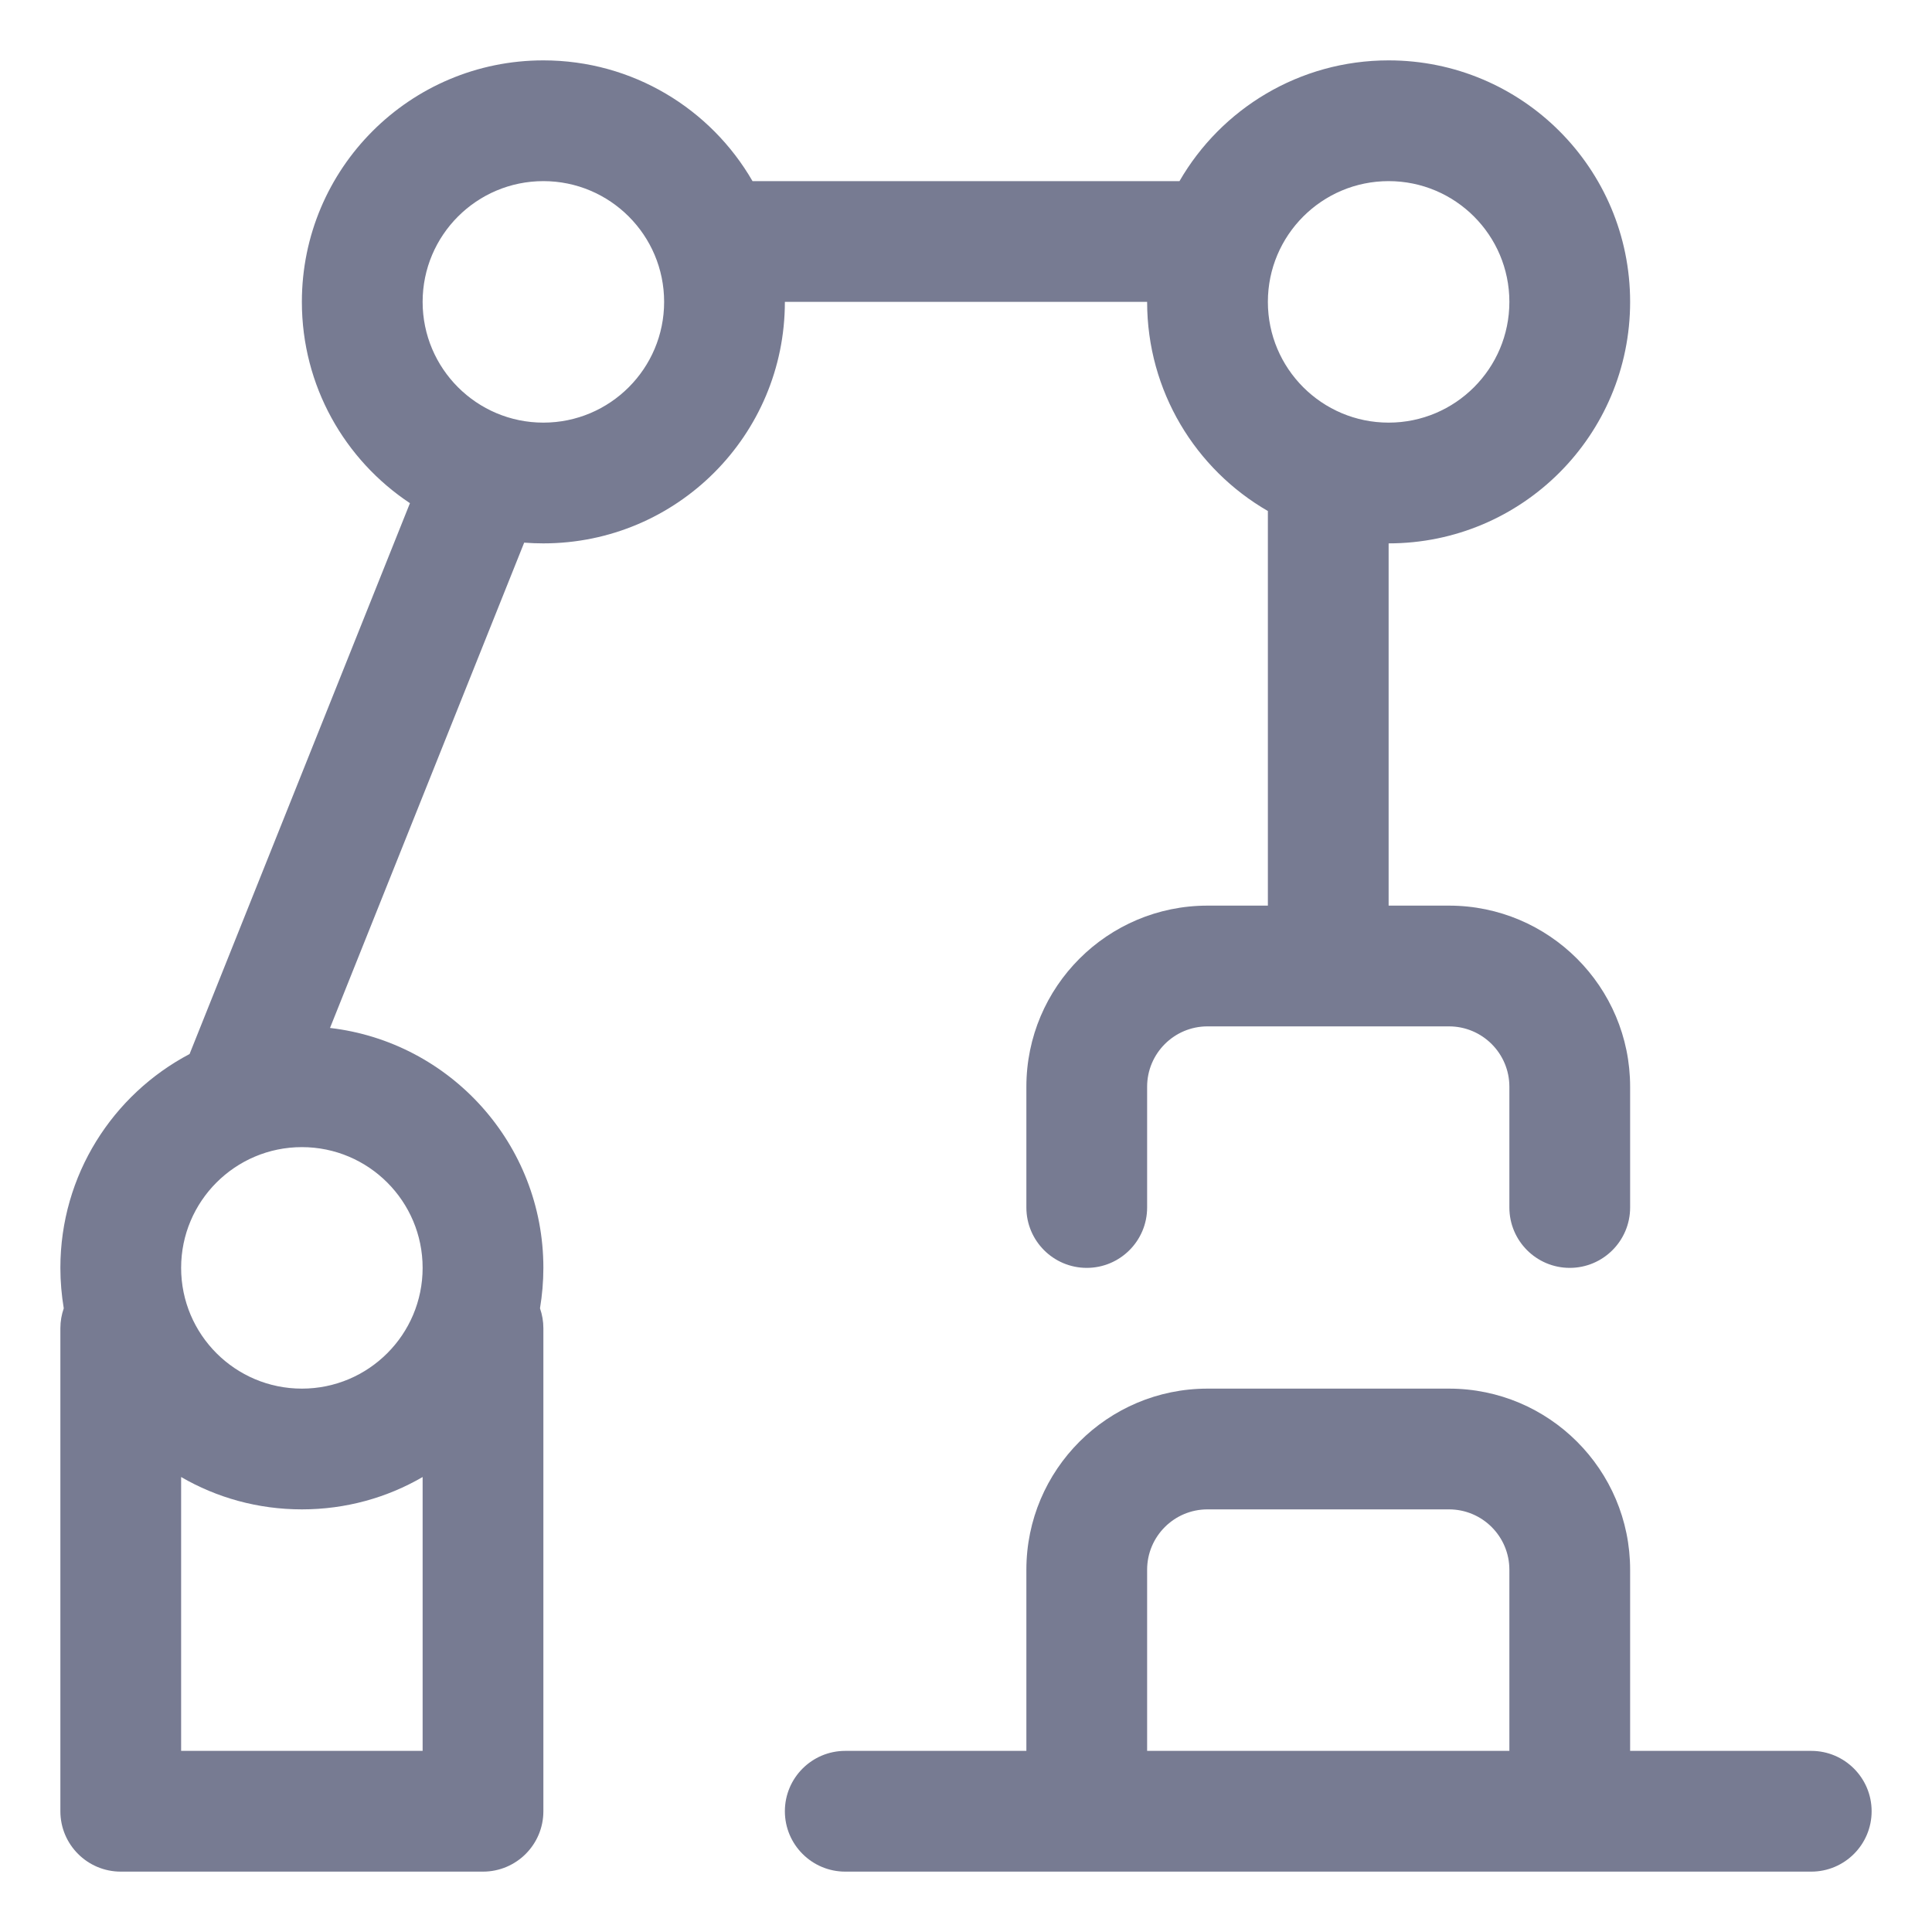 <svg width="16" height="16" viewBox="0 0 16 16" fill="none" xmlns="http://www.w3.org/2000/svg">
<path fill-rule="evenodd" clip-rule="evenodd" d="M9.768 1.5C10.113 0.902 10.76 0.5 11.5 0.5C12.605 0.5 13.5 1.395 13.5 2.5C13.5 3.605 12.605 4.5 11.5 4.5V7.5H12C12.828 7.5 13.5 8.172 13.5 9V10C13.5 10.276 13.276 10.5 13 10.5C12.724 10.5 12.5 10.276 12.5 10V9C12.5 8.724 12.276 8.5 12 8.5H10C9.724 8.5 9.5 8.724 9.5 9V10C9.5 10.276 9.276 10.5 9 10.5C8.724 10.5 8.5 10.276 8.5 10V9C8.5 8.172 9.172 7.5 10 7.5H10.5V4.232C9.902 3.887 9.5 3.24 9.5 2.5H6.5C6.5 3.605 5.605 4.5 4.5 4.5C4.447 4.5 4.394 4.498 4.341 4.494L2.733 8.513C3.728 8.629 4.5 9.474 4.5 10.5C4.5 10.614 4.49 10.726 4.472 10.835C4.49 10.887 4.5 10.942 4.5 11V15C4.5 15.276 4.276 15.5 4 15.5H1C0.724 15.5 0.5 15.276 0.5 15V11C0.5 10.942 0.51 10.887 0.528 10.835C0.51 10.726 0.5 10.614 0.5 10.5C0.5 9.731 0.934 9.064 1.57 8.729L3.395 4.167C2.855 3.809 2.5 3.196 2.5 2.5C2.5 1.395 3.395 0.5 4.5 0.5C5.24 0.5 5.887 0.902 6.232 1.5H9.768ZM11.5 1.5C10.948 1.5 10.5 1.948 10.5 2.5C10.5 3.052 10.948 3.5 11.5 3.5C12.052 3.5 12.5 3.052 12.5 2.5C12.5 1.948 12.052 1.5 11.5 1.5ZM3.5 14.5V12.232C3.206 12.403 2.864 12.5 2.5 12.5C2.136 12.5 1.794 12.403 1.5 12.232V14.5H3.5ZM3.5 2.5C3.5 3.052 3.948 3.5 4.5 3.5C5.052 3.5 5.5 3.052 5.5 2.5C5.5 1.948 5.052 1.5 4.5 1.5C3.948 1.5 3.5 1.948 3.5 2.5ZM2.5 9.5C1.948 9.5 1.5 9.948 1.5 10.5C1.5 11.052 1.948 11.5 2.5 11.5C3.052 11.5 3.5 11.052 3.5 10.5C3.5 9.948 3.052 9.5 2.5 9.5Z" fill="#777B92"/>
<path fill-rule="evenodd" clip-rule="evenodd" d="M10 11.5H12C12.828 11.5 13.5 12.172 13.5 13V14.5H15C15.276 14.5 15.5 14.724 15.5 15C15.5 15.276 15.276 15.5 15 15.5H7C6.724 15.5 6.5 15.276 6.5 15C6.5 14.724 6.724 14.5 7 14.5H8.5V13C8.5 12.172 9.172 11.5 10 11.5ZM12.5 13C12.5 12.724 12.276 12.5 12 12.5H10C9.724 12.5 9.5 12.724 9.5 13V14.5H12.5V13Z" fill="#777B92"/>
</svg>
